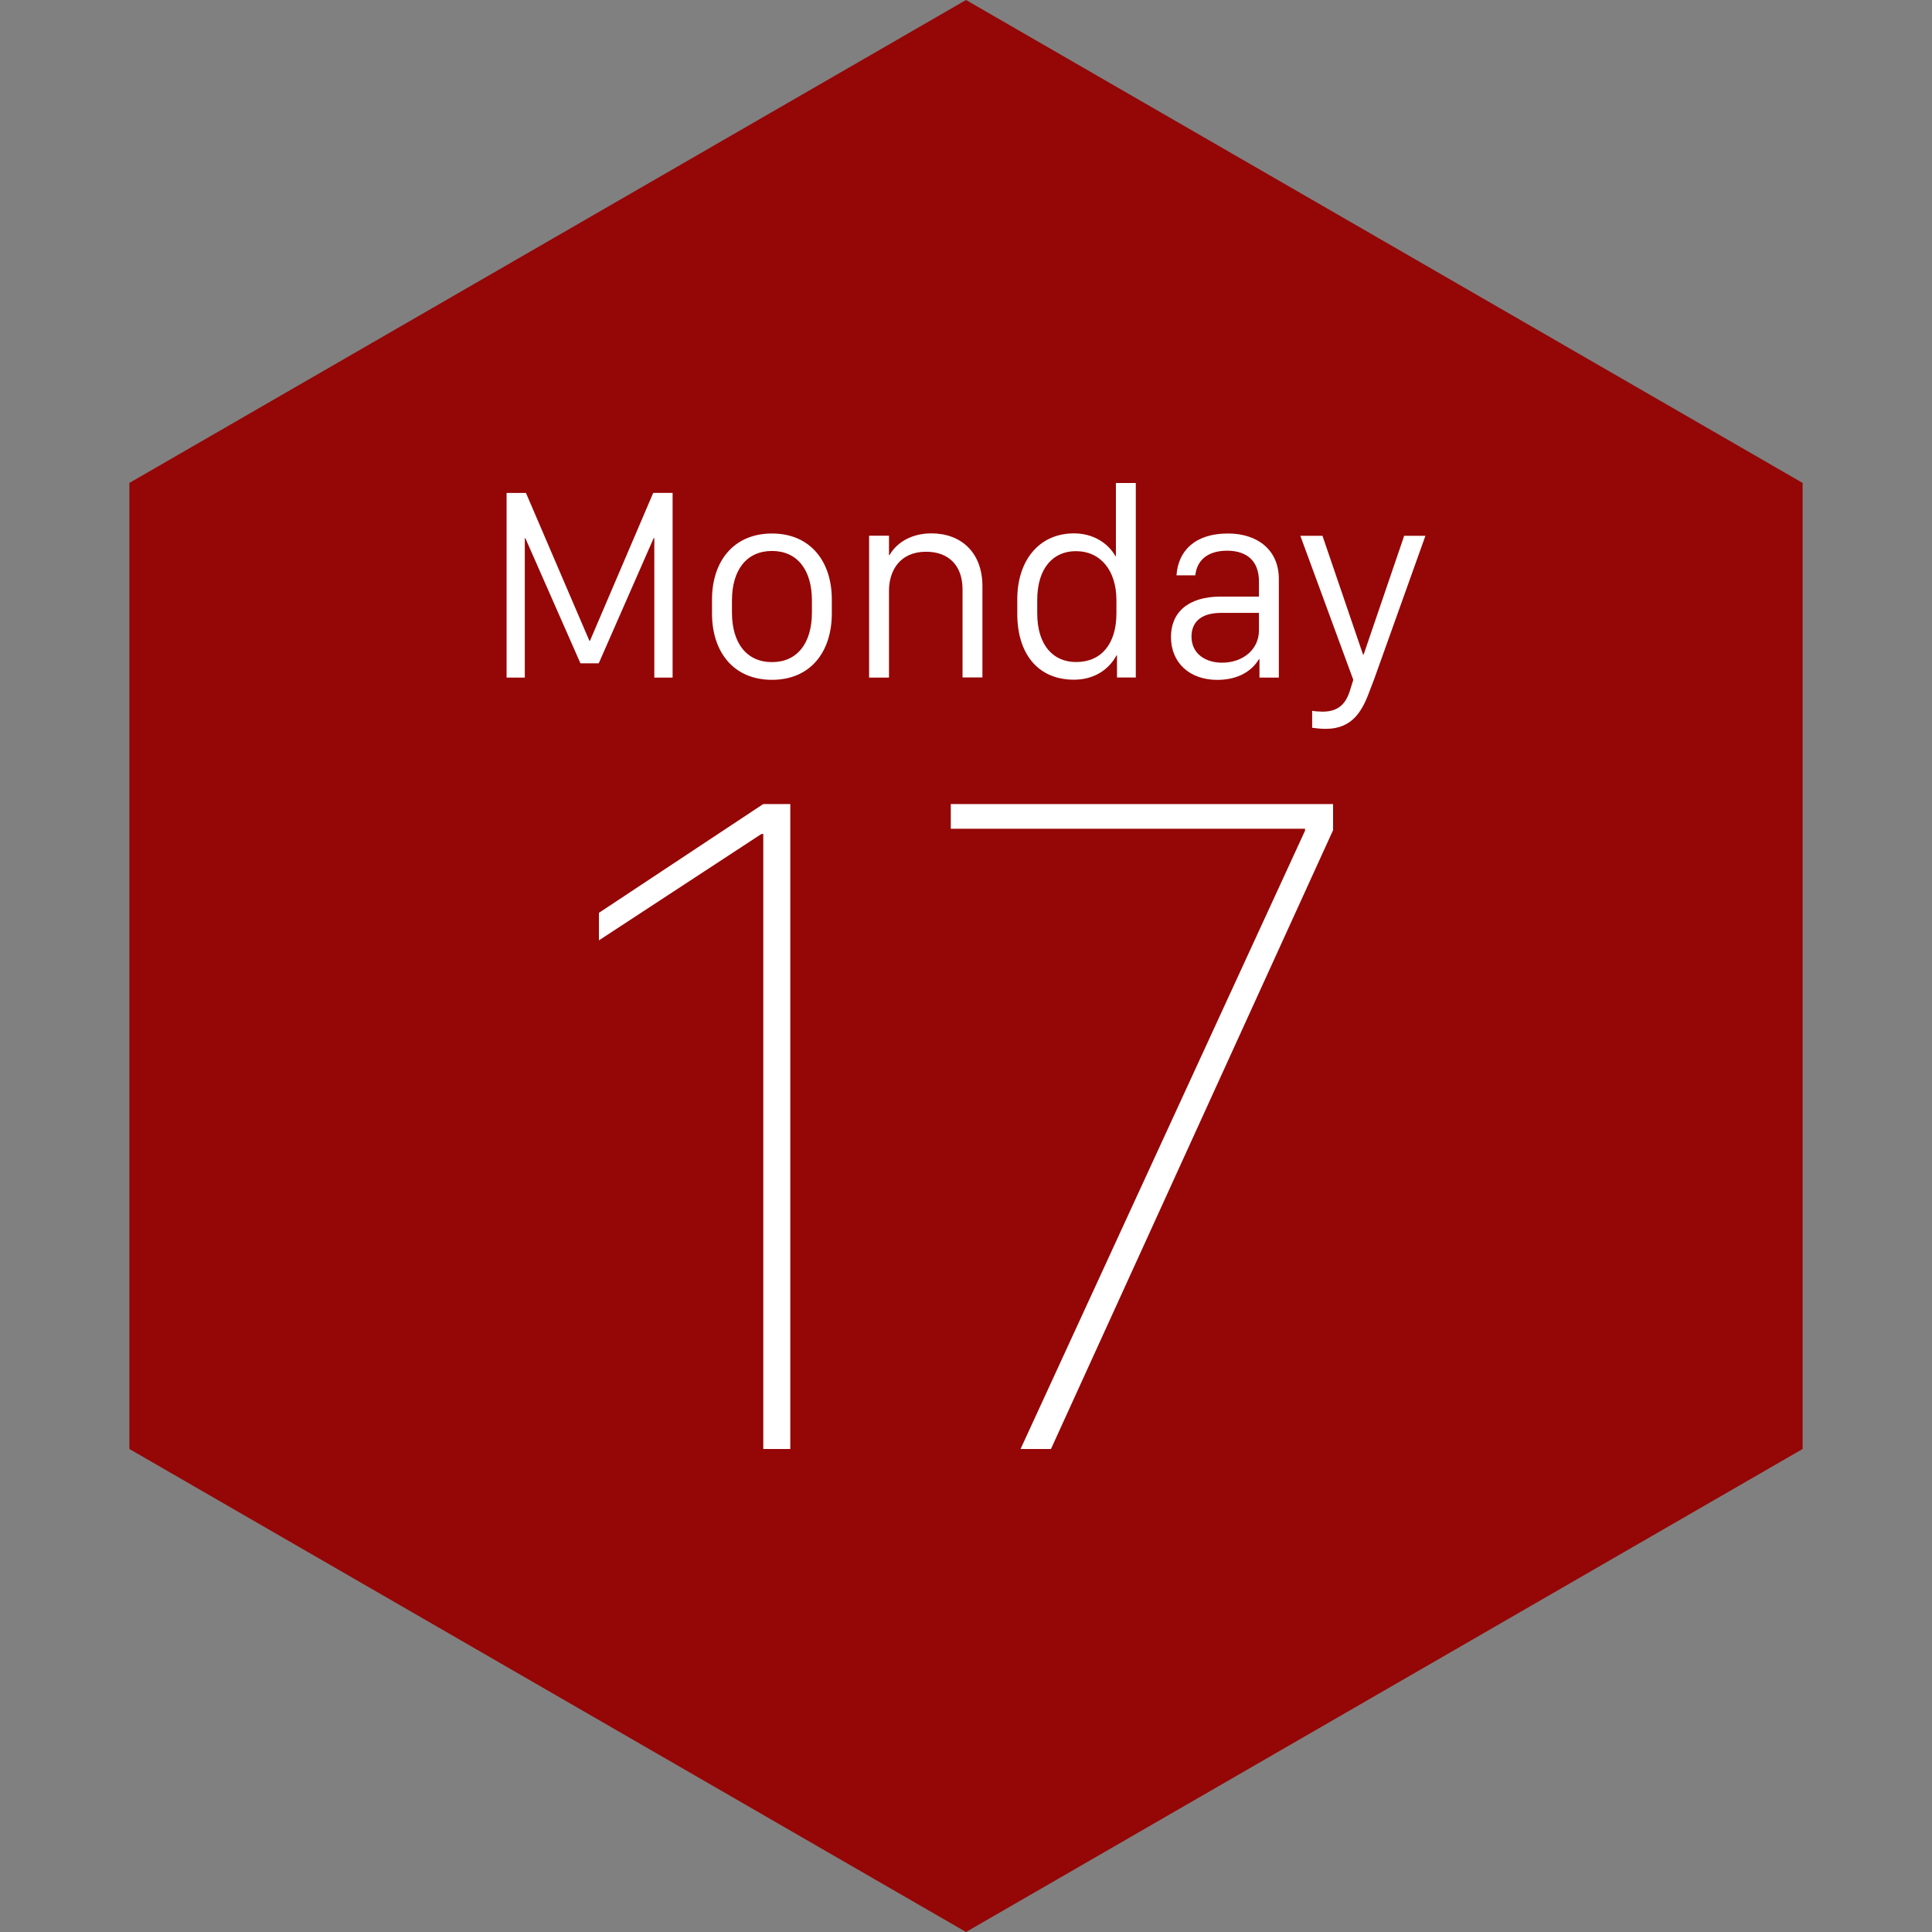 <?xml version="1.0" encoding="UTF-8" standalone="no"?><!-- Generator: Gravit.io --><svg xmlns="http://www.w3.org/2000/svg" xmlns:xlink="http://www.w3.org/1999/xlink" style="isolation:isolate" viewBox="0 0 512 512" width="512pt" height="512pt"><rect x="0" y="0" width="512" height="512" fill="#808080" stroke="none"/><defs><clipPath id="_clipPath_wUM0QVWjxjDaCK3oUTjVRaEcdGeCx6q6"><rect width="512" height="512"/></clipPath></defs><g clip-path="url(#_clipPath_wUM0QVWjxjDaCK3oUTjVRaEcdGeCx6q6)"><path d="M 477.714 383.995 L 256.005 512 L 34.286 383.995 L 34.286 127.985 L 256.005 0 L 477.714 127.985 L 477.714 383.995 Z" fill-rule="evenodd" fill="rgb(149,6,6)" /><path d=" M 209.436 383.983 L 209.436 213.084 L 202.259 213.084 L 158.722 241.91 L 158.722 249.206 L 201.766 221.026 L 202.276 221.026 L 202.276 384 L 209.436 384 L 209.436 383.983 Z  M 251.969 213.084 L 251.969 219.631 L 345.846 219.631 L 345.846 220.142 L 270.456 384 L 278.517 384 L 353.278 220.006 L 353.278 213.084 L 251.969 213.084 L 251.969 213.084 Z  M 139.08 179.564 L 139.08 142.609 L 139.216 142.609 L 153.824 175.788 L 158.671 175.788 L 173.229 142.609 L 173.399 142.609 L 173.399 179.564 L 178.246 179.564 L 178.246 130.619 L 173.11 130.619 L 156.341 169.836 L 156.205 169.836 L 139.386 130.636 L 134.25 130.636 L 134.25 179.564 L 139.08 179.564 L 139.08 179.564 Z  M 204.589 141.384 C 194.368 141.384 188.688 148.816 188.688 158.884 L 188.688 162.574 C 188.688 172.693 194.317 180.159 204.589 180.159 C 214.844 180.159 220.439 172.693 220.439 162.574 L 220.439 158.884 C 220.456 148.816 214.776 141.384 204.589 141.384 L 204.589 141.384 Z  M 204.589 146.01 C 211.256 146.01 215.167 150.993 215.167 159.139 L 215.167 162.302 C 215.167 170.482 211.256 175.465 204.589 175.465 C 197.872 175.465 193.977 170.448 193.977 162.302 L 193.977 159.139 C 193.977 151.01 197.889 146.01 204.589 146.01 L 204.589 146.01 Z  M 230.32 179.564 L 235.592 179.564 L 235.592 156.554 C 235.592 151.18 238.534 146.214 245.422 146.214 C 251.306 146.214 255.082 149.768 255.082 156.18 L 255.082 179.53 L 260.354 179.53 L 260.354 155.381 C 260.354 146.265 254.571 141.35 246.833 141.35 C 240.66 141.35 237.14 144.581 235.745 147.098 L 235.592 147.098 L 235.592 141.962 L 230.32 141.962 L 230.32 179.564 L 230.32 179.564 Z  M 284.622 141.35 C 275.285 141.35 269.588 148.629 269.588 158.816 L 269.588 162.659 C 269.588 173.033 274.86 180.125 284.622 180.125 C 290.013 180.125 293.874 177.404 295.88 173.697 L 296.016 173.697 L 296.016 179.547 L 300.999 179.547 L 300.999 128 L 295.727 128 L 295.727 147.37 L 295.591 147.37 C 293.772 144.122 289.894 141.35 284.622 141.35 L 284.622 141.35 Z  M 285.098 146.061 C 291.765 146.061 295.863 151.299 295.863 159.054 L 295.863 162.54 C 295.863 170.618 291.884 175.448 285.166 175.448 C 279.214 175.448 274.877 171.112 274.877 162.506 L 274.877 159.105 C 274.86 150.33 279.282 146.061 285.098 146.061 L 285.098 146.061 Z  M 333.635 174.683 L 333.771 174.683 L 333.771 179.564 L 338.907 179.564 L 338.907 153.442 C 338.907 145.721 333.244 141.384 325.421 141.384 C 316.713 141.384 312.224 145.942 311.782 152.472 L 316.765 152.472 C 317.19 148.493 320.03 145.942 325.2 145.942 C 330.54 145.942 333.635 148.782 333.635 154.054 L 333.635 158.102 L 323.414 158.102 C 314.843 158.136 310.319 162.302 310.319 168.799 C 310.319 175.686 315.302 180.176 322.598 180.176 C 328.329 180.159 331.832 177.693 333.635 174.683 L 333.635 174.683 Z  M 323.839 175.618 C 319.605 175.618 315.761 173.357 315.761 168.697 C 315.761 165.04 318.091 162.421 323.584 162.421 L 333.635 162.421 L 333.635 167.047 C 333.635 172.098 329.434 175.618 323.839 175.618 Z  M 377.75 141.996 L 372.121 141.996 L 361.39 173.425 L 361.203 173.425 L 350.472 141.996 L 344.604 141.996 L 358.635 180.159 L 357.92 182.455 C 356.815 186.333 354.91 188.594 350.489 188.594 C 349.672 188.594 348.329 188.492 347.733 188.373 L 347.733 192.863 C 348.669 192.999 350.063 193.152 351.322 193.152 C 358.635 193.152 361.152 188.135 363.124 182.71 L 364.196 179.904 L 377.75 141.996 L 377.75 141.996 Z " fill-rule="evenodd" fill="rgb(255,255,255)"/></g></svg>